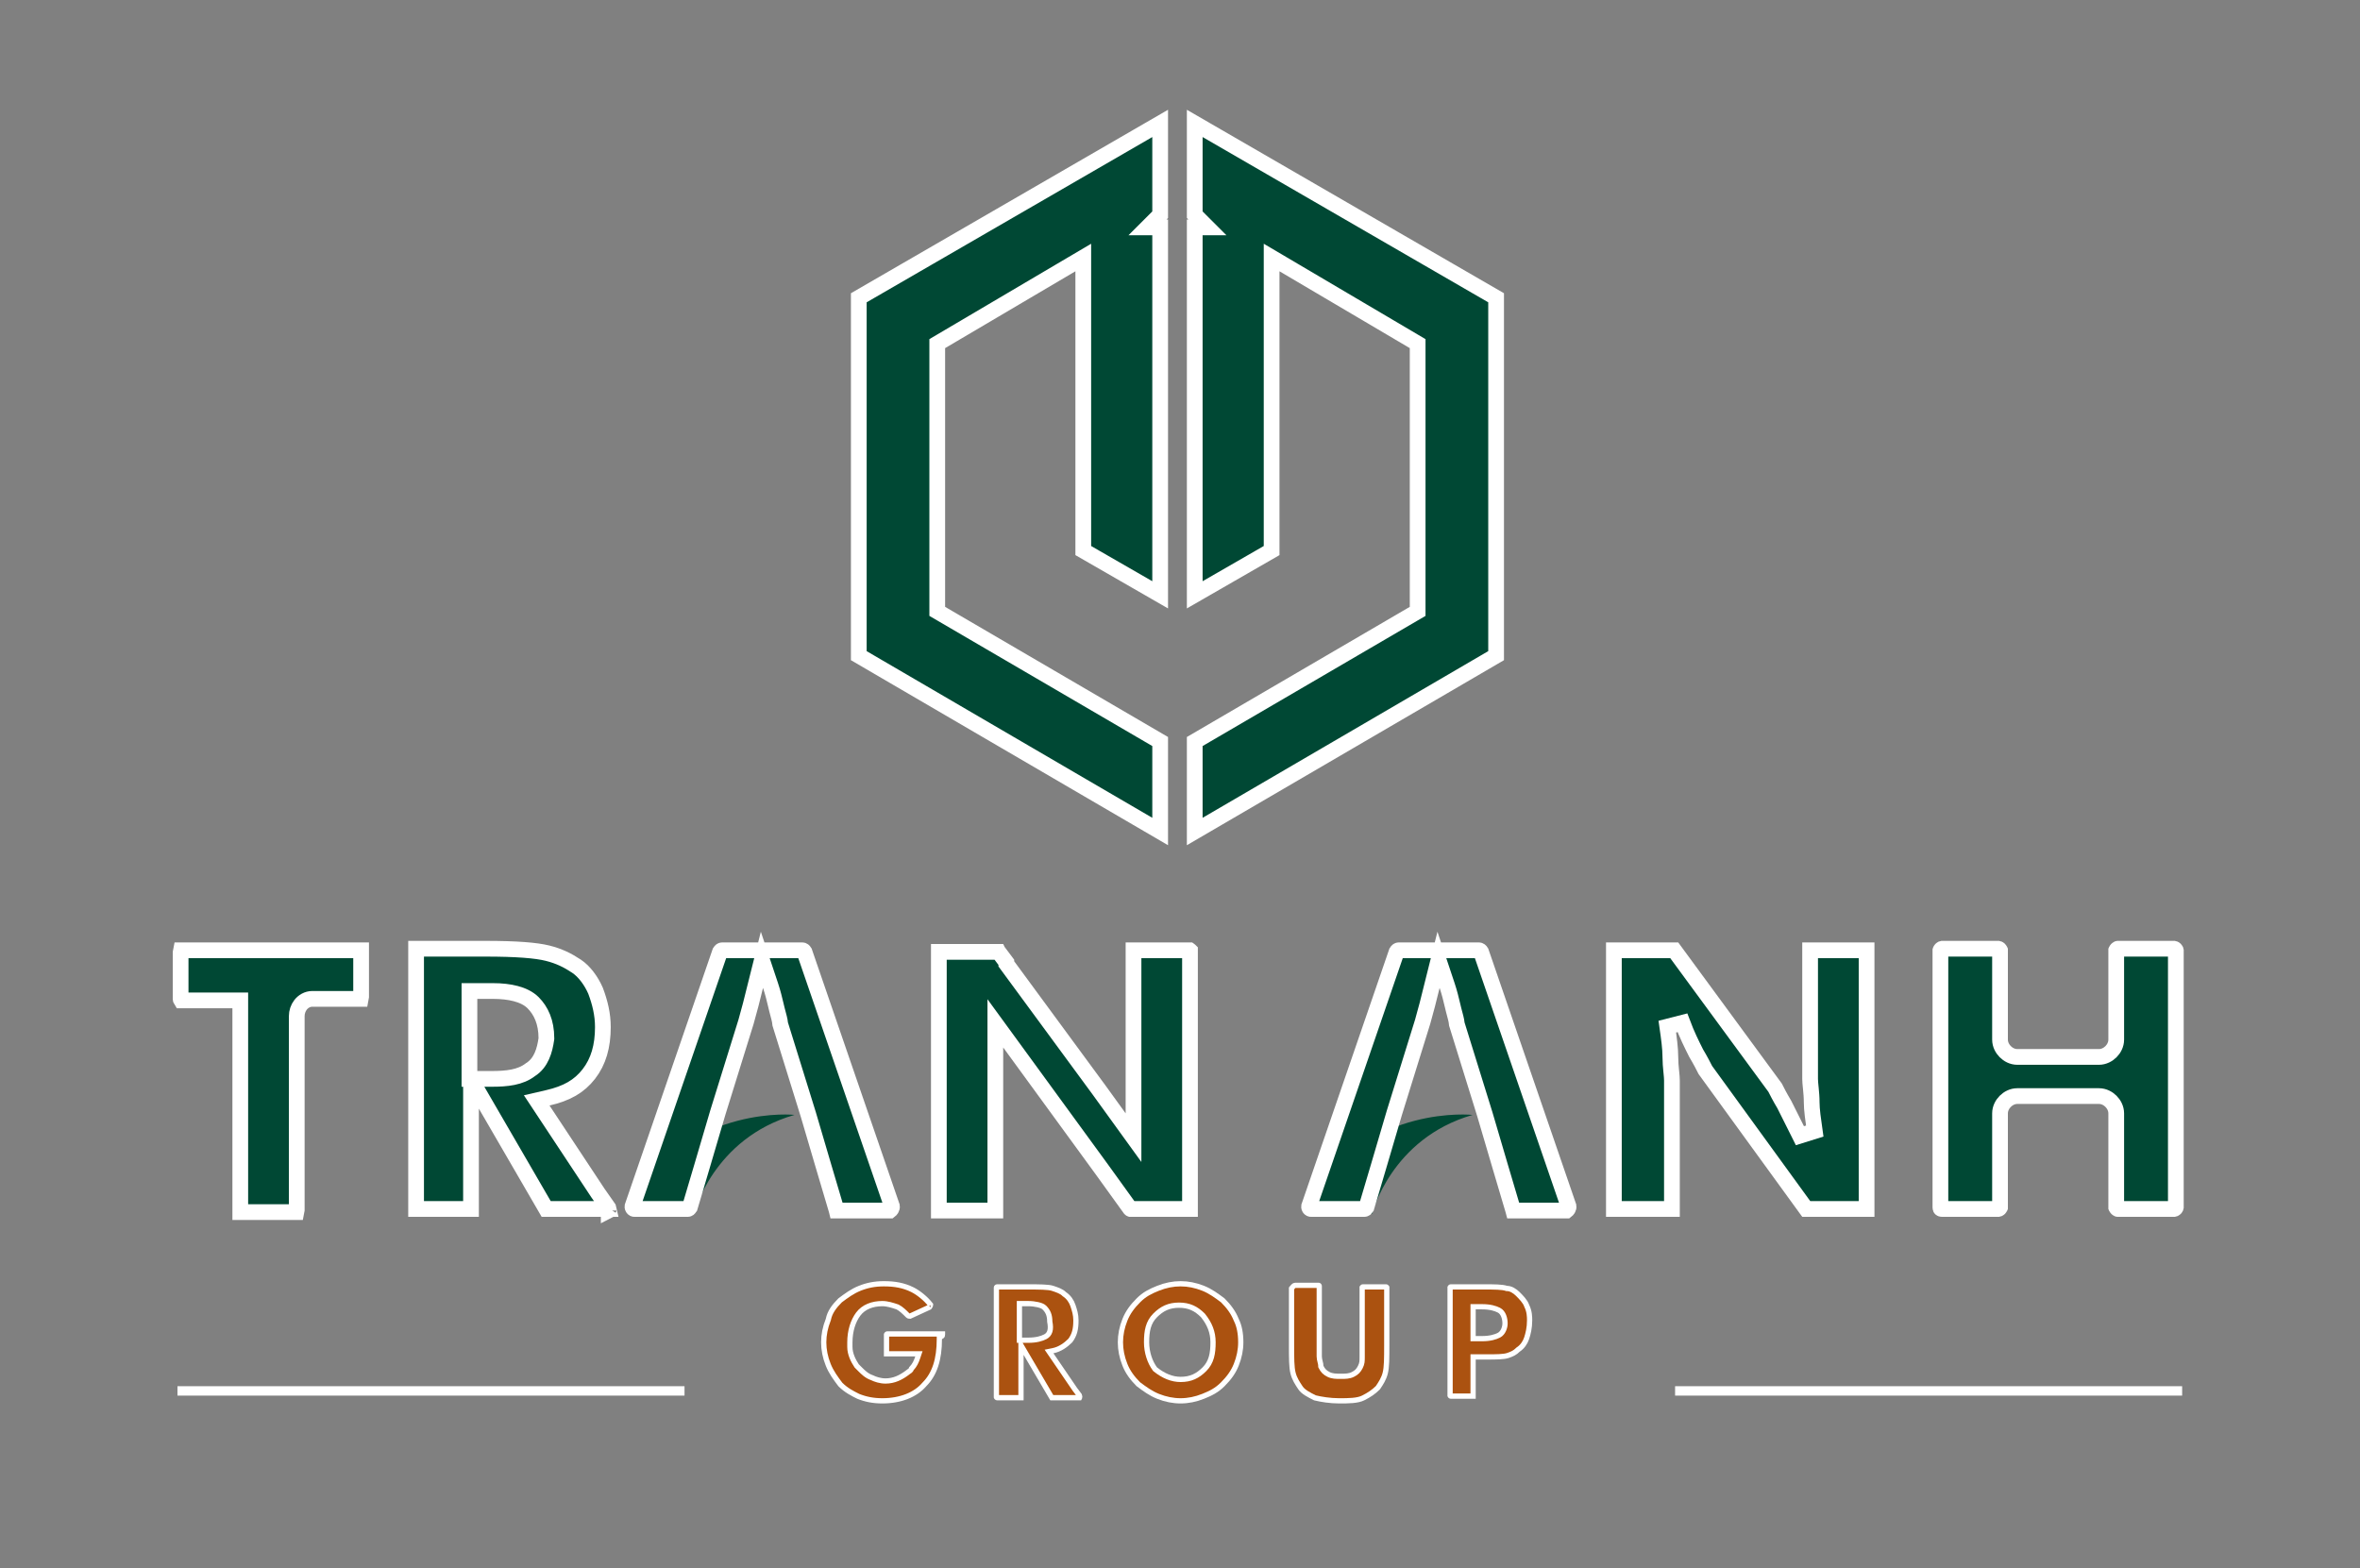 <svg width="450" height="299" viewBox="0 0 450 299" fill="none" xmlns="http://www.w3.org/2000/svg">
<rect x="0" y="0" width="450" height="299" fill="#808080" stroke="none"/>
<path d="M221.218 43.36V113.418L206.557 104.979V51.727V49.101L204.295 50.435L179.451 65.086L178.712 65.521V66.378V115.713V116.574L179.456 117.008L221.218 141.391V158.549L163.752 125.018V56.778L221.218 23.531V40.939L218.794 43.36H221.218Z" fill="#004834" stroke="white" stroke-width="3"/>
<path d="M227.81 40.939V23.531L285.275 56.778V125.018L227.81 158.549V141.391L269.571 117.008L270.315 116.574V115.713V66.378V65.521L269.577 65.086L244.732 50.435L242.47 49.101V51.727V104.979L227.81 113.418V43.36H230.233L227.81 40.939Z" fill="#004834" stroke="white" stroke-width="3"/>
<path d="M249.658 227.838L249.957 231.426H261.631C261.631 231.426 265.223 217.074 280.788 212.589C280.788 212.589 261.631 210.496 249.658 227.838Z" fill="#004834"/>
<path d="M265.886 212.144L265.883 212.155L265.879 212.165L262.887 222.328L262.886 222.331L260.538 230.246C260.482 230.334 260.418 230.404 260.358 230.45C260.292 230.499 260.228 230.524 260.134 230.524H249.957C249.879 230.524 249.781 230.488 249.697 230.376C249.622 230.275 249.59 230.154 249.608 230.037L266.302 181.498C266.361 181.4 266.431 181.323 266.497 181.273C266.562 181.224 266.626 181.199 266.72 181.199H281.986C282.08 181.199 282.143 181.224 282.209 181.273C282.275 181.323 282.344 181.4 282.403 181.498L299.097 230.037C299.116 230.159 299.09 230.329 298.968 230.527C298.882 230.666 298.783 230.763 298.704 230.823H294.857H288.87H288.545L288.529 230.763L288.522 230.731L288.512 230.7L286.119 222.63L286.118 222.627L283.125 212.464L283.122 212.454L283.119 212.443L277.789 195.287C277.758 194.863 277.659 194.432 277.566 194.061C277.511 193.84 277.448 193.603 277.384 193.366L277.368 193.307C277.298 193.046 277.226 192.776 277.155 192.491C277.091 192.236 277.025 191.955 276.953 191.652C276.71 190.624 276.406 189.337 275.925 187.895L274.296 183.014L273.047 188.006L272.149 191.594C272.006 192.164 271.863 192.665 271.713 193.19L271.711 193.198C271.566 193.706 271.414 194.236 271.262 194.842L265.886 212.144Z" fill="#004834" stroke="white" stroke-width="3"/>
<path d="M345.148 205.712V181.199H355.918V230.524H344.413L325.178 204.033C324.862 203.401 324.271 202.238 323.412 200.803C322.524 199.029 321.666 197.308 320.807 195.019L317.917 195.758C318.221 197.882 318.501 199.86 318.501 201.526C318.501 202.503 318.583 203.388 318.658 204.142C318.665 204.215 318.673 204.285 318.679 204.354C318.748 205.035 318.8 205.554 318.8 206.011V230.524H307.732V181.199H319.241L338.473 207.394C338.79 208.027 339.38 209.189 340.237 210.621L343.205 216.549L346.031 215.666C345.726 213.529 345.448 211.56 345.448 210.197C345.448 209.22 345.366 208.335 345.291 207.581C345.283 207.508 345.276 207.438 345.269 207.369C345.201 206.688 345.148 206.169 345.148 205.712Z" fill="#004834" stroke="white" stroke-width="3"/>
<path d="M369.993 230.23V181.205C369.994 181.2 369.998 181.188 370.006 181.17C370.026 181.129 370.061 181.075 370.114 181.022C370.167 180.969 370.222 180.933 370.263 180.914C370.282 180.905 370.294 180.901 370.299 180.9H381.055C381.06 180.901 381.072 180.905 381.091 180.914C381.132 180.933 381.186 180.969 381.24 181.022C381.293 181.075 381.328 181.129 381.348 181.17C381.356 181.188 381.359 181.2 381.361 181.205V198.237C381.361 199.174 381.815 199.985 382.362 200.532C382.91 201.078 383.721 201.531 384.657 201.531H400.222C401.158 201.531 401.97 201.078 402.517 200.532C403.064 199.985 403.518 199.174 403.518 198.237V181.205C403.52 181.2 403.523 181.188 403.532 181.17C403.551 181.129 403.586 181.075 403.64 181.022C403.693 180.969 403.747 180.933 403.789 180.914C403.807 180.905 403.819 180.901 403.825 180.9H414.58C414.585 180.901 414.597 180.905 414.616 180.914C414.658 180.933 414.712 180.969 414.765 181.022C414.818 181.075 414.854 181.129 414.873 181.17C414.881 181.188 414.885 181.2 414.886 181.205V230.219C414.885 230.224 414.881 230.236 414.873 230.254C414.854 230.295 414.818 230.349 414.765 230.402C414.712 230.455 414.658 230.491 414.616 230.51C414.597 230.519 414.585 230.523 414.58 230.524H403.825C403.819 230.523 403.807 230.519 403.789 230.51C403.747 230.491 403.693 230.455 403.64 230.402C403.586 230.349 403.551 230.295 403.532 230.254C403.523 230.236 403.52 230.224 403.518 230.219V212.29C403.518 211.353 403.064 210.542 402.517 209.995C401.97 209.449 401.158 208.996 400.222 208.996H384.657C383.721 208.996 382.91 209.449 382.362 209.995C381.815 210.542 381.361 211.353 381.361 212.29V230.219C381.359 230.224 381.356 230.236 381.348 230.254C381.328 230.295 381.293 230.349 381.24 230.402C381.186 230.455 381.132 230.491 381.091 230.51C381.072 230.519 381.06 230.523 381.055 230.524H370.289C370.159 230.524 370.078 230.479 370.05 230.454C370.039 230.444 370.03 230.433 370.021 230.413C370.013 230.393 369.993 230.338 369.993 230.23Z" fill="#004834" stroke="white" stroke-width="3"/>
<path d="M189.788 222.157V230.823H186.798H179.018V181.498H190.362C190.363 181.499 190.365 181.5 190.366 181.502C190.391 181.523 190.416 181.548 190.453 181.584L191.883 183.488V183.779L192.174 184.175L209.529 207.787L209.536 207.796L213.42 213.169L216.136 216.925V212.29V205.712V191.659V181.199H219.126H226.835C226.84 181.202 226.847 181.206 226.854 181.21C226.868 181.219 226.882 181.229 226.894 181.24C226.898 181.243 226.902 181.247 226.905 181.25V230.524H215.562C215.56 230.523 215.559 230.522 215.557 230.52C215.535 230.501 215.512 230.479 215.481 230.448L210.165 223.074L210.16 223.067L192.5 198.848L189.788 195.129V199.732V206.31V222.157ZM226.908 181.199C226.907 181.199 226.906 181.199 226.905 181.199L226.908 181.199Z" fill="#004834" stroke="white" stroke-width="3"/>
<path d="M120.346 227.838L120.645 231.426H132.319C132.319 231.426 135.911 217.074 151.476 212.589C151.776 212.589 132.618 210.496 120.346 227.838Z" fill="#004834"/>
<path d="M136.873 212.144L136.87 212.155L136.867 212.165L133.874 222.328L133.873 222.331L131.526 230.246C131.47 230.334 131.406 230.404 131.345 230.45C131.279 230.499 131.216 230.524 131.122 230.524H120.944C120.866 230.524 120.768 230.488 120.685 230.376C120.609 230.275 120.578 230.154 120.595 230.037L137.29 181.498C137.349 181.4 137.418 181.323 137.484 181.273C137.549 181.224 137.613 181.199 137.707 181.199H152.973C153.067 181.199 153.131 181.224 153.196 181.273C153.262 181.323 153.331 181.4 153.39 181.498L170.085 230.037C170.103 230.159 170.077 230.329 169.955 230.527C169.87 230.666 169.771 230.763 169.691 230.823H165.844H159.858H159.532L159.517 230.763L159.509 230.731L159.5 230.7L157.106 222.63L157.105 222.627L154.113 212.464L154.109 212.454L154.106 212.443L148.776 195.287C148.745 194.863 148.647 194.432 148.554 194.061C148.498 193.84 148.435 193.603 148.371 193.366L148.356 193.307C148.286 193.046 148.214 192.776 148.142 192.491C148.078 192.236 148.012 191.955 147.94 191.652C147.698 190.624 147.394 189.337 146.913 187.895L145.284 183.014L144.035 188.006L143.137 191.594C142.994 192.164 142.851 192.665 142.701 193.19L142.698 193.198C142.553 193.706 142.401 194.237 142.249 194.842L136.873 212.144Z" fill="#004834" stroke="white" stroke-width="3"/>
<path d="M89.81 211.393V230.524H83.827H80.834H79.34V228.436V226.044V185.679V182.689V180.9H81.732H83.528H92.508C98.489 180.9 102.217 181.203 104.417 181.752C106.615 182.301 108.255 183.117 109.936 184.237C111.411 185.219 112.743 187.026 113.566 188.93C114.416 191.203 114.954 193.401 114.954 195.845C114.954 199.495 114.115 202.43 112.277 204.79C110.447 207.141 108.094 208.492 104.443 209.333L102.337 209.819L103.529 211.622L114.006 227.469L114.017 227.486L114.029 227.503L116.046 230.381C116.066 230.432 116.079 230.48 116.088 230.524H115.856H109.57H104.147L92.608 210.64L89.81 205.82V211.393ZM116.07 230.824C116.07 230.824 116.07 230.823 116.072 230.821C116.071 230.823 116.07 230.824 116.07 230.824ZM89.511 204.217V205.717H91.011H93.705C96.663 205.717 99.217 205.452 101.149 203.955C103.215 202.661 103.869 200.255 104.17 198.15L104.185 198.045V197.938C104.185 194.875 103.147 192.691 101.65 191.196C100.797 190.344 99.623 189.799 98.357 189.462C97.075 189.121 95.592 188.963 94.004 188.963H91.011H89.511V190.463V204.217Z" fill="#004834" stroke="white" stroke-width="3"/>
<path d="M45.815 192.257V190.757H44.315H42.818H39.825H34.523C34.506 190.732 34.487 190.695 34.471 190.647C34.451 190.586 34.44 190.522 34.44 190.463V181.493C34.44 181.352 34.454 181.258 34.468 181.199H68.857V190.164C68.857 190.305 68.844 190.399 68.83 190.458H59.581C58.586 190.458 57.803 190.967 57.312 191.597C56.834 192.211 56.584 192.988 56.584 193.752V230.828C56.584 230.969 56.571 231.063 56.557 231.122H47.608H45.815V230.828V225.745V197.34V194.051V192.257Z" fill="#004834" stroke="white" stroke-width="3"/>
<path d="M319.902 265.61V264.816H415.587V265.61H319.902Z" fill="#AB5210" stroke="white"/>
<path d="M34.338 265.61V264.816H130.023V265.61H34.338Z" fill="#AB5210" stroke="white"/>
<path d="M194.679 258.336V266.507H191.886H190.689H190.094C190.092 266.507 190.088 266.505 190.082 266.502C190.068 266.496 190.05 266.484 190.032 266.466C190.014 266.449 190.003 266.431 189.996 266.417C189.993 266.411 189.992 266.407 189.992 266.405V265.512V264.316V247.273V246.077V245.483C189.992 245.481 189.993 245.477 189.996 245.471C190.003 245.457 190.014 245.439 190.032 245.422C190.05 245.404 190.068 245.392 190.082 245.386C190.088 245.383 190.092 245.381 190.094 245.381H190.988H191.886H195.778C196.979 245.381 198.014 245.381 198.862 245.418C199.721 245.455 200.332 245.529 200.708 245.654C201.637 245.964 202.409 246.231 202.908 246.73L202.943 246.765L202.984 246.792C203.776 247.32 204.313 248.119 204.583 248.926C204.882 249.823 205.156 250.651 205.156 251.758C205.156 253.467 204.877 254.542 204.08 255.615C203.218 256.47 202.114 257.278 200.768 257.547L200.027 257.695L200.453 258.319L204.943 264.897L204.95 264.906L204.957 264.915L205.824 266.07C205.895 266.234 205.886 266.38 205.855 266.475C205.851 266.487 205.847 266.498 205.842 266.507H205.656H202.962H200.554L195.61 258.083L194.679 256.496V258.336ZM194.38 255.047V255.547H194.88H196.077C197.648 255.547 198.623 255.231 199.294 254.896C199.7 254.694 200.028 254.368 200.185 253.845C200.329 253.366 200.316 252.764 200.169 252.007C200.165 251.392 200.085 250.89 199.909 250.451C199.726 249.996 199.455 249.642 199.124 249.311C198.977 249.164 198.771 249.059 198.58 248.982C198.376 248.899 198.134 248.827 197.873 248.767C197.35 248.646 196.714 248.567 196.077 248.567H194.88H194.38V249.067V255.047Z" fill="#AB5210" stroke="white"/>
<path d="M235.723 251.645L235.731 251.664L235.74 251.683C236.295 252.79 236.586 254.202 236.586 255.944C236.586 257.371 236.3 258.803 235.723 260.243C235.157 261.657 234.306 262.798 233.14 263.962C232.012 265.089 230.887 265.656 229.417 266.244C227.975 266.82 226.541 267.105 225.112 267.105C223.684 267.105 222.25 266.82 220.808 266.244C219.393 265.678 218.253 264.831 217.059 263.937C215.906 262.781 215.063 261.647 214.501 260.243C213.924 258.803 213.639 257.371 213.639 255.944C213.639 254.517 213.924 253.085 214.501 251.645C215.067 250.231 215.918 249.09 217.084 247.926C218.212 246.799 219.338 246.232 220.808 245.644C222.25 245.068 223.684 244.783 225.112 244.783C226.541 244.783 227.975 245.068 229.417 245.644C230.832 246.21 231.972 247.057 233.165 247.951C234.318 249.107 235.161 250.241 235.723 251.645ZM229.394 250.847L229.377 250.826L229.357 250.806C228.729 250.179 228.081 249.688 227.336 249.358C226.588 249.026 225.769 248.866 224.813 248.866C223.857 248.866 223.037 249.026 222.29 249.358C221.545 249.688 220.897 250.179 220.269 250.806C218.927 252.146 218.626 253.812 218.626 255.944C218.626 257.836 219.254 259.738 220.222 261.028L220.261 261.079L220.31 261.119C221.87 262.365 223.474 263.022 225.112 263.022C226.069 263.022 226.888 262.862 227.635 262.53C228.38 262.2 229.028 261.709 229.656 261.082C230.998 259.742 231.3 258.076 231.3 255.944C231.3 254.018 230.65 252.416 229.394 250.847Z" fill="#AB5210" stroke="white"/>
<path d="M251.852 260.429V260.547L251.905 260.653C252.069 260.982 252.248 261.256 252.485 261.493C252.722 261.73 252.996 261.908 253.326 262.072C254.031 262.424 254.737 262.424 255.579 262.424C255.601 262.424 255.623 262.424 255.644 262.424C255.666 262.424 255.688 262.424 255.709 262.424C256.552 262.424 257.258 262.424 257.963 262.072C258.293 261.908 258.567 261.73 258.804 261.493C259.041 261.256 259.219 260.982 259.384 260.653C259.552 260.318 259.647 260.042 259.694 259.715C259.736 259.418 259.736 259.087 259.736 258.667L259.736 258.635V258.631V258.628V258.624V258.621V258.617V258.614V258.61V258.607V258.603V258.599V258.596V258.592V258.588V258.585V258.581V258.577V258.573V258.57V258.566V258.562V258.558V258.555V258.551V258.547V258.543V258.539V258.535V258.532V258.528V258.524V258.52V258.516V258.512V258.508V258.504V258.5V258.496V258.492V258.488V258.484V258.48V258.476V258.472V258.468V258.464V258.46V258.455V258.451V258.447V258.443V258.439V258.435V258.43V258.426V258.422V258.418V258.413V258.409V258.405V258.401V258.396V258.392V258.388V258.383V258.379V258.375V258.37V258.366V258.361V258.357V258.353V258.348V258.344V258.339V258.335V258.33V258.326V258.321V258.317V258.312V258.307V258.303V258.298V258.294V258.289V258.284V258.28V258.275V258.271V258.266V258.261V258.256V258.252V258.247V258.242V258.238V258.233V258.228V258.223V258.218V258.214V258.209V258.204V258.199V258.194V258.189V258.184V258.18V258.175V258.17V258.165V258.16V258.155V258.15V258.145V258.14V258.135V258.13V258.125V258.12V258.115V258.11V258.105V258.1V258.094V258.089V258.084V258.079V258.074V258.069V258.064V258.058V258.053V258.048V258.043V258.037V258.032V258.027V258.022V258.016V258.011V258.006V258V257.995V257.99V257.984V257.979V257.974V257.968V257.963V257.958V257.952V257.947V257.941V257.936V257.93V257.925V257.919V257.914V257.908V257.903V257.897V257.892V257.886V257.881V257.875V257.869V257.864V257.858V257.852V257.847V257.841V257.836V257.83V257.824V257.818V257.813V257.807V257.801V257.796V257.79V257.784V257.778V257.772V257.767V257.761V257.755V257.749V257.743V257.737V257.732V257.726V257.72V257.714V257.708V257.702V257.696V257.69V257.684V257.678V257.672V257.666V257.66V257.654V257.648V257.642V257.636V257.63V257.624V257.618V257.612V257.606V257.6V257.594V257.587V257.581V257.575V257.569V257.563V257.557V257.55V257.544V257.538V257.532V257.526V257.519V257.513V257.507V257.5V257.494V257.488V257.482V257.475V257.469V257.463V257.456V257.45V257.443V257.437V257.431V257.424V257.418V257.411V257.405V257.399V257.392V257.386V257.379V257.373V257.366V257.36V257.353V257.347V257.34V257.333V257.327V257.32V257.314V257.307V257.301V257.294V257.287V257.281V257.274V257.267V257.261V257.254V257.247V257.241V257.234V257.227V257.22V257.214V257.207V257.2V257.193V257.187V257.18V257.173V257.166V257.159V257.153V257.146V257.139V257.132V257.125V257.118V257.111V257.105V257.098V257.091V257.084V257.077V257.07V257.063V257.056V257.049V257.042V257.035V257.028V257.021V257.014V257.007V257V256.993V256.986V256.979V256.972V256.965V256.957V256.95V256.943V256.936V256.929V256.922V256.915V256.908V256.9V256.893V256.886V256.879V256.872V256.864V256.857V256.85V256.843V256.835V256.828V256.821V256.813V256.806V256.799V256.792V256.784V256.777V256.77V256.762V256.755V256.747V256.74V256.733V256.725V256.718V256.71V256.703V256.696V256.688V256.681V256.673V256.666V256.658V256.651V256.643V256.636V256.628V256.621V256.613V256.606V256.598V256.591V256.583V256.575V256.568V256.56V256.553V256.545V256.537V256.53V256.522V256.515V256.507V256.499V256.492V256.484V256.476V256.468V256.461V256.453V256.445V256.438V256.43V256.422V256.414V256.407V256.399V256.391V256.383V256.375V256.368V256.36V256.352V256.344V256.336V256.328V256.32V256.313V256.305V256.297V256.289V256.281V256.273V256.265V256.257V256.249V256.241V256.233V256.225V256.217V256.21V256.202V256.194V256.186V256.178V256.169V256.161V256.153V256.145V256.137V256.129V256.121V256.113V256.105V256.097V256.089V256.081V256.073V256.064V256.056V256.048V256.04V256.032V256.024V256.016V256.007V255.999V255.991V255.983V255.975V255.966V255.958V255.95V255.942V255.933V255.925V255.917V255.909V255.9V255.892V255.884V255.875V255.867V255.859V255.85V255.842V255.834V255.825V255.817V255.809V255.8V255.792V255.784V255.775V255.767V255.758V255.75V255.741V255.733V255.725V255.716V255.708V255.699V255.691V255.682V255.674V255.665V255.657V255.648V255.64V255.631V255.623V255.614V255.606V255.597V255.589V255.58V255.571V255.563V255.554V255.546V255.537V255.528V255.52V255.511V255.503V255.494V255.485V255.477V255.468V255.459V255.451V255.442V255.433V255.425V255.416V255.407V255.398V255.39V255.381V255.372V255.363V255.355V255.346V254.15V245.483C259.737 245.481 259.738 245.477 259.741 245.471C259.747 245.457 259.759 245.439 259.777 245.422C259.795 245.404 259.813 245.392 259.826 245.386C259.833 245.383 259.837 245.381 259.839 245.381H264.322C264.323 245.381 264.327 245.383 264.334 245.386C264.348 245.392 264.366 245.404 264.383 245.422C264.401 245.439 264.413 245.457 264.419 245.471C264.422 245.477 264.423 245.481 264.424 245.483V256.542C264.424 258.965 264.42 260.682 264.139 261.803C263.868 262.887 263.331 263.708 262.74 264.595C261.9 265.426 261.057 265.988 259.911 266.56C259.394 266.818 258.719 266.96 257.919 267.032C257.123 267.105 256.248 267.105 255.345 267.105C253.624 267.105 251.896 266.822 250.73 266.535C250.144 266.242 249.588 265.962 249.105 265.652C248.607 265.332 248.223 265.003 247.978 264.636C247.376 263.734 246.826 262.903 246.551 261.803C246.27 260.682 246.266 258.965 246.266 256.542V254.15V245.671C246.302 245.628 246.336 245.587 246.367 245.549C246.373 245.541 246.378 245.534 246.384 245.528C246.464 245.428 246.534 245.345 246.606 245.272C246.748 245.13 246.853 245.082 246.964 245.082H251.45C251.452 245.082 251.456 245.084 251.462 245.087C251.476 245.093 251.494 245.105 251.512 245.123C251.53 245.14 251.541 245.158 251.548 245.172C251.551 245.178 251.552 245.182 251.552 245.184V255.346V255.355V255.363V255.372V255.381V255.39V255.398V255.407V255.416V255.425V255.433V255.442V255.451V255.459V255.468V255.477V255.485V255.494V255.503V255.511V255.52V255.528V255.537V255.546V255.554V255.563V255.571V255.58V255.589V255.597V255.606V255.614V255.623V255.631V255.64V255.648V255.657V255.665V255.674V255.682V255.691V255.699V255.708V255.716V255.725V255.733V255.741V255.75V255.758V255.767V255.775V255.784V255.792V255.8V255.809V255.817V255.825V255.834V255.842V255.85V255.859V255.867V255.875V255.884V255.892V255.9V255.909V255.917V255.925V255.933V255.942V255.95V255.958V255.966V255.975V255.983V255.991V255.999V256.007V256.016V256.024V256.032V256.04V256.048V256.056V256.064V256.073V256.081V256.089V256.097V256.105V256.113V256.121V256.129V256.137V256.145V256.153V256.161V256.169V256.178V256.186V256.194V256.202V256.21V256.217V256.225V256.233V256.241V256.249V256.257V256.265V256.273V256.281V256.289V256.297V256.305V256.313V256.32V256.328V256.336V256.344V256.352V256.36V256.368V256.375V256.383V256.391V256.399V256.407V256.414V256.422V256.43V256.438V256.445V256.453V256.461V256.468V256.476V256.484V256.492V256.499V256.507V256.515V256.522V256.53V256.537V256.545V256.553V256.56V256.568V256.575V256.583V256.591V256.598V256.606V256.613V256.621V256.628V256.636V256.643V256.651V256.658V256.666V256.673V256.681V256.688V256.696V256.703V256.71V256.718V256.725V256.733V256.74V256.747V256.755V256.762V256.77V256.777V256.784V256.792V256.799V256.806V256.813V256.821V256.828V256.835V256.843V256.85V256.857V256.864V256.872V256.879V256.886V256.893V256.9V256.908V256.915V256.922V256.929V256.936V256.943V256.95V256.957V256.965V256.972V256.979V256.986V256.993V257V257.007V257.014V257.021V257.028V257.035V257.042V257.049V257.056V257.063V257.07V257.077V257.084V257.091V257.098V257.105V257.111V257.118V257.125V257.132V257.139V257.146V257.153V257.159V257.166V257.173V257.18V257.187V257.193V257.2V257.207V257.214V257.22V257.227V257.234V257.241V257.247V257.254V257.261V257.267V257.274V257.281V257.287V257.294V257.301V257.307V257.314V257.32V257.327V257.333V257.34V257.347V257.353V257.36V257.366V257.373V257.379V257.386V257.392V257.399V257.405V257.411V257.418V257.424V257.431V257.437V257.443V257.45V257.456V257.463V257.469V257.475V257.482V257.488V257.494V257.5V257.507V257.513V257.519V257.526V257.532V257.538V257.544V257.55V257.557V257.563V257.569V257.575V257.581V257.587V257.594V257.6V257.606V257.612V257.618V257.624V257.63V257.636V257.642V257.648V257.654V257.66V257.666V257.672V257.678V257.684V257.69V257.696V257.702V257.708V257.714V257.72V257.726V257.732V257.737V257.743V257.749V257.755V257.761V257.767V257.772V257.778V257.784V257.79V257.796V257.801V257.807V257.813V257.818V257.824V257.83V257.836V257.841V257.847V257.852V257.858V257.864V257.869V257.875V257.881V257.886V257.892V257.897V257.903V257.908V257.914V257.919V257.925V257.93V257.936V257.941V257.947V257.952V257.958V257.963V257.968V257.974V257.979V257.984V257.99V257.995V258V258.006V258.011V258.016V258.022V258.027V258.032V258.037V258.043V258.048V258.053V258.058V258.064V258.069V258.074V258.079V258.084V258.089V258.094V258.1V258.105V258.11V258.115V258.12V258.125V258.13V258.135V258.14V258.145V258.15V258.155V258.16V258.165V258.17V258.175V258.18V258.184V258.189V258.194V258.199V258.204V258.209V258.214V258.218V258.223V258.228V258.233V258.238V258.242V258.247V258.252V258.256V258.261V258.266V258.271V258.275V258.28V258.284V258.289V258.294V258.298V258.303V258.307V258.312V258.317V258.321V258.326V258.33V258.335V258.339V258.344V258.348V258.353V258.357V258.361V258.366V258.37V258.375V258.379V258.383V258.388V258.392V258.396V258.401V258.405V258.409V258.413V258.418V258.422V258.426V258.43V258.435V258.439V258.443V258.447V258.451V258.455V258.46V258.464V258.468V258.472V258.476V258.48V258.484V258.488V258.492V258.496V258.5V258.504V258.508V258.512V258.516V258.52V258.524V258.528V258.532V258.535V258.539V258.543V258.547V258.551V258.555V258.558V258.562V258.566V258.57V258.573V258.577V258.581V258.585V258.588V258.592V258.596V258.599V258.603V258.607V258.61V258.614V258.617V258.621V258.624V258.628V258.631V258.635C251.552 258.996 251.64 259.347 251.711 259.63L251.717 259.653C251.795 259.964 251.852 260.202 251.852 260.429Z" fill="#AB5210" stroke="white"/>
<path d="M291.09 248.926L291.101 248.96L291.117 248.992C291.659 250.074 291.663 251.164 291.663 251.758C291.663 253.184 291.378 254.325 291.09 255.188C290.821 255.995 290.283 256.794 289.491 257.322L289.45 257.349L289.415 257.384C288.892 257.907 288.373 258.174 287.515 258.46C287.133 258.587 286.59 258.659 285.888 258.696C285.193 258.733 284.384 258.733 283.482 258.733H282.584H281.387H280.887V259.233V266.208H278.693H277.196H276.601C276.599 266.208 276.595 266.206 276.589 266.203C276.575 266.197 276.557 266.185 276.539 266.167C276.522 266.15 276.51 266.132 276.503 266.118C276.501 266.112 276.5 266.108 276.499 266.106V264.017V247.871V246.077V245.483C276.5 245.481 276.501 245.477 276.503 245.471C276.51 245.457 276.522 245.439 276.539 245.422C276.557 245.404 276.575 245.392 276.589 245.386C276.595 245.383 276.599 245.381 276.601 245.381H282.884C283.936 245.381 284.82 245.381 285.553 245.418C286.292 245.455 286.834 245.527 287.216 245.654L287.293 245.68H287.374C288.072 245.68 288.849 246.164 289.415 246.73C289.716 247.031 290.073 247.388 290.392 247.777C290.714 248.17 290.969 248.563 291.09 248.926ZM280.887 254.748V255.248H281.387H282.584C284.155 255.248 285.13 254.932 285.801 254.597C286.245 254.376 286.534 253.96 286.708 253.568C286.885 253.17 286.976 252.728 286.976 252.356C286.976 251.857 286.893 251.343 286.715 250.899C286.54 250.462 286.25 250.04 285.801 249.816C285.13 249.48 284.155 249.165 282.584 249.165H281.387H280.887V249.665V254.748Z" fill="#AB5210" stroke="white"/>
<path d="M174.525 258.135H169.038V256.243V255.047V254.453C169.039 254.451 169.04 254.447 169.043 254.441C169.049 254.427 169.061 254.409 169.079 254.392C169.096 254.374 169.114 254.362 169.128 254.356C169.135 254.353 169.139 254.351 169.14 254.351H170.035H171.232H174.226H179.712V254.351V254.352V254.354V254.355V254.357V254.358V254.359V254.361V254.362V254.364V254.365V254.367V254.368V254.369V254.371V254.372V254.374V254.375V254.377V254.378V254.38V254.381V254.383V254.384V254.386V254.387V254.389V254.39V254.392V254.393V254.395V254.396V254.398V254.399V254.401V254.403V254.404V254.406V254.407V254.409V254.41V254.412V254.414V254.415V254.417V254.419V254.42V254.422V254.423V254.425V254.427V254.428V254.43V254.432V254.433V254.435V254.437V254.439V254.44V254.442V254.444V254.445V254.447V254.449C179.712 254.611 179.705 254.644 179.69 254.674C179.681 254.693 179.633 254.777 179.39 254.899L179.114 255.037V255.346C179.114 259.162 178.232 261.999 176.267 263.962L176.253 263.976L176.241 263.99C174.565 265.944 171.728 267.105 168.239 267.105C166.513 267.105 165.084 266.82 163.654 266.251C162.473 265.661 161.356 265.098 160.236 263.987C159.341 262.795 158.493 261.656 157.927 260.243C157.35 258.803 157.065 257.371 157.065 255.944C157.065 254.517 157.35 253.085 157.927 251.645L157.944 251.602L157.953 251.557C158.221 250.217 159.026 249.114 160.186 247.951C161.379 247.057 162.52 246.21 163.934 245.644C165.371 245.07 166.804 244.783 168.538 244.783C170.581 244.783 172.295 245.074 174.002 245.926C175.134 246.492 176.569 247.639 177.418 248.769L177.439 248.798L177.442 248.801C177.442 248.819 177.437 248.853 177.418 248.909C177.379 249.026 177.301 249.154 177.219 249.253L173.519 250.958C173.424 250.957 173.359 250.952 173.299 250.937C173.235 250.921 173.166 250.89 173.082 250.806L173.044 250.768C172.475 250.199 171.828 249.553 171.156 249.218L171.125 249.202L171.091 249.191L171.053 249.178C170.182 248.888 169.218 248.567 168.239 248.567C166.337 248.567 164.668 249.203 163.648 250.561C162.675 251.858 162.052 253.762 162.052 255.944V255.946V255.947V255.949V255.951V255.953V255.954V255.956V255.958V255.96V255.962V255.963V255.965V255.967V255.969V255.97V255.972V255.974V255.976V255.977V255.979V255.981V255.983V255.984V255.986V255.988V255.99V255.991V255.993V255.995V255.997V255.998V256V256.002V256.004V256.005V256.007V256.009V256.011V256.012V256.014V256.016V256.018V256.019V256.021V256.023V256.025V256.026V256.028V256.03V256.032V256.033V256.035V256.037V256.039V256.04V256.042V256.044V256.046V256.047V256.049V256.051V256.053V256.054V256.056V256.058V256.06V256.061V256.063V256.065V256.067V256.068V256.07V256.072V256.074V256.075V256.077V256.079V256.081V256.082V256.084V256.086V256.088V256.089V256.091V256.093V256.095V256.096V256.098V256.1V256.102V256.103V256.105V256.107V256.109V256.11V256.112V256.114V256.116V256.117V256.119V256.121V256.123V256.124V256.126V256.128V256.13V256.131V256.133V256.135V256.137V256.138V256.14V256.142V256.144V256.145V256.147V256.149V256.151V256.152V256.154V256.156V256.158V256.159V256.161V256.163V256.165V256.166V256.168V256.17V256.172V256.173V256.175V256.177V256.179V256.181V256.182V256.184V256.186V256.188V256.189V256.191V256.193V256.195V256.196V256.198V256.2V256.202V256.203V256.205V256.207V256.209V256.21V256.212V256.214V256.216V256.217V256.219V256.221V256.223V256.224V256.226V256.228V256.23V256.231V256.233V256.235V256.237V256.238V256.24V256.242V256.244V256.245V256.247V256.249V256.251V256.252V256.254V256.256V256.258V256.259V256.261V256.263V256.265V256.266V256.268V256.27V256.272V256.273V256.275V256.277V256.279V256.28V256.282V256.284V256.286V256.287V256.289V256.291V256.293V256.294V256.296V256.298V256.3V256.301V256.303V256.305V256.307V256.308V256.31V256.312V256.314V256.315V256.317V256.319V256.321V256.322V256.324V256.326V256.328V256.329V256.331V256.333V256.335V256.336V256.338V256.34V256.342V256.343V256.345V256.347V256.349V256.35V256.352V256.354V256.356V256.357V256.359V256.361V256.363V256.364V256.366V256.368V256.37V256.371V256.373V256.375V256.377V256.378V256.38V256.382V256.384V256.385V256.387V256.389V256.391V256.392V256.394V256.396V256.398V256.399V256.401V256.403V256.405V256.407V256.408V256.41V256.412V256.414V256.415V256.417V256.419V256.421V256.422V256.424V256.426V256.428V256.429V256.431V256.433V256.435V256.436V256.438V256.44V256.442V256.443V256.445V256.447V256.449V256.45V256.452V256.454V256.456V256.457V256.459V256.461V256.463V256.464V256.466V256.468V256.47V256.471V256.473V256.475V256.477V256.478V256.48V256.482V256.484V256.485V256.487V256.489V256.491V256.492V256.494V256.496V256.498V256.499V256.501V256.503V256.505V256.506V256.508V256.51V256.512V256.513V256.515V256.517V256.519V256.52V256.522V256.524V256.526V256.527V256.529V256.531V256.533V256.534V256.536V256.538V256.54V256.541V256.543V256.545V256.547V256.548V256.55V256.552V256.554V256.555V256.557V256.559V256.561V256.562V256.564V256.566V256.568V256.569V256.571V256.573V256.575V256.576V256.578V256.58V256.582V256.583V256.585V256.587V256.589V256.59V256.592V256.594V256.596V256.597V256.599V256.601V256.603V256.604V256.606V256.608V256.61V256.611V256.613V256.615V256.617V256.618V256.62V256.622V256.624V256.626V256.627V256.629V256.631V256.633V256.634V256.636V256.638V256.64V256.641V256.643V256.645V256.647V256.648V256.65V256.652V256.654V256.655V256.657V256.659V256.661V256.662V256.664V256.666V256.668V256.669V256.671V256.673V256.675V256.676V256.678V256.68V256.682V256.683V256.685V256.687V256.689V256.69V256.692V256.694V256.696V256.697V256.699V256.701V256.703V256.704V256.706V256.708V256.71V256.711V256.713V256.715V256.717V256.718V256.72V256.722V256.724V256.725V256.727V256.729V256.731V256.732V256.734V256.736V256.738V256.739V256.741V256.743V256.745V256.746V256.748V256.75V256.752V256.753V256.755V256.757V256.759V256.76V256.762V256.764V256.766V256.767V256.769V256.771V256.773V256.774V256.776V256.778V256.78V256.781V256.783V256.785V256.787V256.788V256.79V256.792V256.794V256.795V256.797V256.799V256.801V256.802V256.804V256.806V256.808V256.809V256.811V256.813V256.815V256.816V256.818V256.82V256.822V256.823V256.825V256.827V256.829V256.83V256.832V256.834V256.836V256.837V256.839V256.841C162.052 258.187 162.718 259.486 163.333 260.408L163.361 260.449L163.396 260.484L163.695 260.783L163.994 261.082L164.02 261.108C164.597 261.684 165.26 262.346 166.251 262.686C166.896 263.003 167.856 263.321 168.838 263.321C170.486 263.321 171.787 262.656 173.029 261.726L173.057 261.705L173.082 261.68C173.153 261.609 173.206 261.576 173.287 261.527C173.323 261.504 173.365 261.478 173.418 261.443C173.488 261.396 173.598 261.317 173.686 261.192C173.736 261.121 173.772 261.045 173.795 260.964C174.393 260.329 174.705 259.676 174.999 258.793L175.219 258.135H174.525ZM177.44 248.783C177.441 248.783 177.442 248.786 177.442 248.791C177.44 248.786 177.44 248.784 177.44 248.783Z" fill="#AB5210" stroke="white"/>
</svg>
